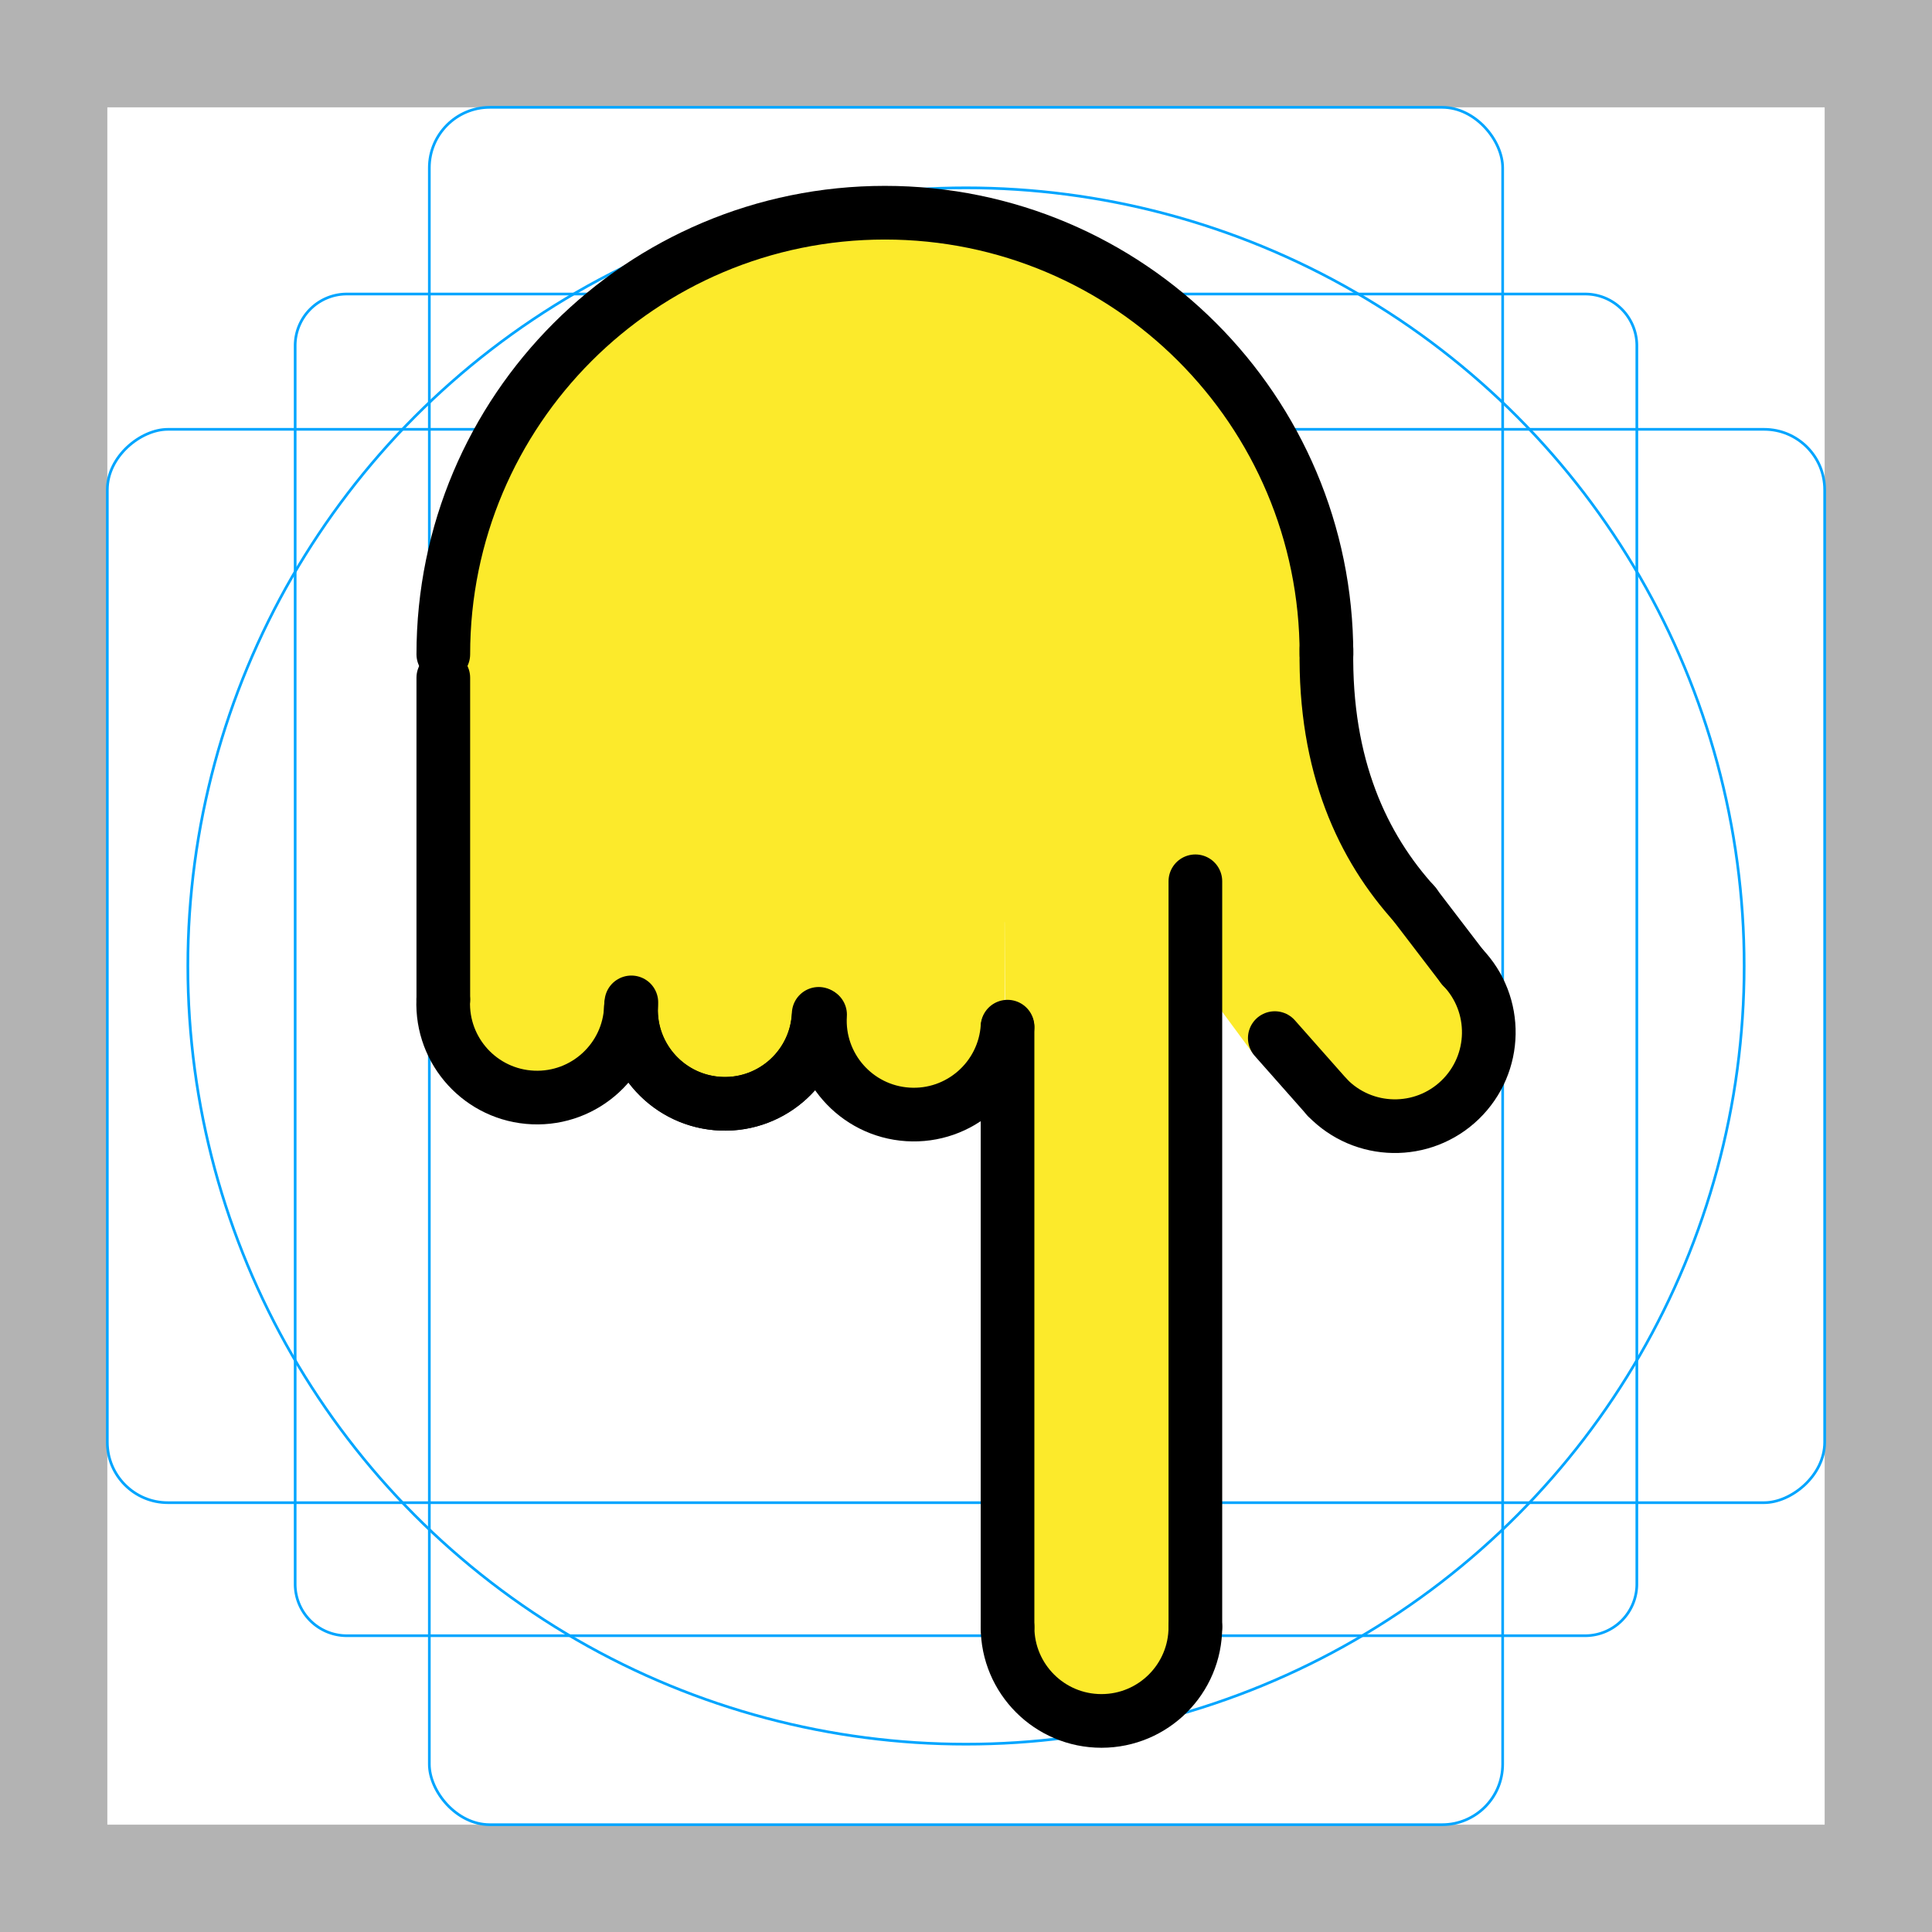 <svg id="emoji" xmlns="http://www.w3.org/2000/svg" viewBox="0 0 72 72">
  <g id="grid">
    <path d="M68,4V68H4V4H68m4-4H0V72H72V0Z" fill="#b3b3b3"></path>
    <path d="M12.923,10.958H59.077A1.923,1.923,0,0,1,61,12.881V59.035a1.923,1.923,0,0,1-1.923,1.923H12.923A1.923,1.923,0,0,1,11,59.035V12.881A1.923,1.923,0,0,1,12.923,10.958Z" fill="none" stroke="#00a5ff" stroke-miterlimit="10" stroke-width="0.1"></path>
    <rect x="16" y="4" width="40" height="64" rx="2.254" fill="none" stroke="#00a5ff" stroke-miterlimit="10" stroke-width="0.1"></rect>
    <rect x="16" y="4" width="40" height="64" rx="2.254" transform="translate(72) rotate(90)" fill="none" stroke="#00a5ff" stroke-miterlimit="10" stroke-width="0.1"></rect>
    <circle cx="36" cy="36" r="29" fill="none" stroke="#00a5ff" stroke-miterlimit="10" stroke-width="0.1"></circle>
  </g>
  <g id="color">
  </g>
  <g id="hair">
  </g>
  <g id="skin">
    <path fill="#fcea2b" d="M16.727,26.318c0-11.975,7.161-18.391,16.249-18.391c8.348,1.828,18.169,1.599,16.617,31.153" stroke="none"></path>
    <line fill="#fcea2b" x1="16.521" y1="25.257" x2="16.521" y2="37.257" stroke="none"></line>
    <path fill="#fcea2b" d="M23.513,37.55c-0.081,1.931-1.712,3.431-3.644,3.35s-3.431-1.712-3.35-3.644" stroke="none"></path>
    <path fill="#fcea2b" d="M30.51,37.783c-0.081,1.931-1.712,3.431-3.644,3.35s-3.431-1.712-3.35-3.644" stroke="none"></path>
    <path fill="#fcea2b" d="M30.506,37.917c-0.155,1.927-1.843,3.363-3.769,3.208s-3.363-1.843-3.208-3.769" stroke="none"></path>
    <path fill="#fcea2b" d="M37.548,38.261c-0.124,1.929-1.788,3.393-3.717,3.269s-3.393-1.788-3.269-3.717" stroke="none"></path>
    <path fill="#fcea2b" d="M49.061,28.957c5.867,7.62,6.745,10.687,5.355,12.03s-5.694-0.784-7.037-2.174" stroke="none"></path>
    <path fill="#fcea2b" d="M44.548,60.634c0,1.933-1.567,3.5-3.5,3.5c-1.933,0-3.5-1.567-3.5-3.5" stroke="none"></path>
    <line fill="#fcea2b" x1="37.548" y1="38.298" x2="37.548" y2="60.634" stroke="none"></line>
    <line fill="#fcea2b" x1="44.548" y1="60.634" x2="44.548" y2="32.843" stroke="none"></line>
    <line fill="#fcea2b" x1="47.508" y1="38.687" x2="49.466" y2="40.901" stroke="none"></line>
    <path fill="#fcea2b" d="M52.734,33.718c-1.953-2.144-3.373-5.168-3.301-9.522" stroke="none"></path>
    <line fill="#fcea2b" x1="54.501" y1="36.038" x2="52.68" y2="33.657" stroke="none"></line>
    <polygon fill="#fcea2b" points="37.438,33.218 44.5,35.186 44.5,60.968 37.548,60.968 	" stroke="none"></polygon>
    <rect x="16.516" y="26.072" transform="matrix(-1 4.494970e-11 -4.494970e-11 -1 53.954 64.371)" fill="#fcea2b" width="20.921" height="12.226" stroke="none"></rect>
    <polygon fill="#fcea2b" points="44.548,35.077 47.203,36.072 46.694,39.258 44.53,36.328 	" stroke="none"></polygon>
  </g>
  <g id="skin-shadow">
  </g>
  <g id="line">
    <path fill="none" stroke="#000000" stroke-width="2" stroke-linecap="round" stroke-linejoin="round" stroke-miterlimit="10" d="
		M16.521,24.383c0-9.088,7.367-16.456,16.456-16.456s16.456,7.367,16.456,16.456"></path>
    <line fill="none" stroke="#000000" stroke-width="2" stroke-linecap="round" stroke-linejoin="round" stroke-miterlimit="10" x1="16.521" y1="25.257" x2="16.521" y2="37.257"></line>
    <path fill="none" stroke="#000000" stroke-width="2" stroke-linecap="round" stroke-linejoin="round" stroke-miterlimit="10" d="
		M23.513,37.55c-0.081,1.931-1.712,3.431-3.644,3.35s-3.431-1.712-3.35-3.644"></path>
    <path fill="none" stroke="#000000" stroke-width="2" stroke-linecap="round" stroke-linejoin="round" stroke-miterlimit="10" d="
		M30.51,37.783c-0.081,1.931-1.712,3.431-3.644,3.35s-3.431-1.712-3.35-3.644"></path>
    <path fill="none" stroke="#000000" stroke-width="2" stroke-linecap="round" stroke-linejoin="round" stroke-miterlimit="10" d="
		M30.506,37.917c-0.155,1.927-1.843,3.363-3.769,3.208s-3.363-1.843-3.208-3.769"></path>
    <path fill="none" stroke="#000000" stroke-width="2" stroke-linecap="round" stroke-linejoin="round" stroke-miterlimit="10" d="
		M37.548,38.261c-0.124,1.929-1.788,3.393-3.717,3.269s-3.393-1.788-3.269-3.717"></path>
    <path fill="none" stroke="#000000" stroke-width="2" stroke-linecap="round" stroke-linejoin="round" stroke-miterlimit="10" d="
		M54.501,36.038c1.343,1.39,1.304,3.606-0.086,4.949s-3.606,1.304-4.949-0.086"></path>
    <path fill="none" stroke="#000000" stroke-width="2" stroke-linecap="round" stroke-linejoin="round" stroke-miterlimit="10" d="
		M44.548,60.634c0,1.933-1.567,3.5-3.5,3.5c-1.933,0-3.5-1.567-3.5-3.5"></path>
    <line fill="none" stroke="#000000" stroke-width="2" stroke-linecap="round" stroke-linejoin="round" stroke-miterlimit="10" x1="37.548" y1="38.298" x2="37.548" y2="60.634"></line>
    <line fill="none" stroke="#000000" stroke-width="2" stroke-linecap="round" stroke-linejoin="round" stroke-miterlimit="10" x1="44.548" y1="60.634" x2="44.548" y2="32.843"></line>
    <line fill="none" stroke="#000000" stroke-width="2" stroke-linecap="round" stroke-linejoin="round" stroke-miterlimit="10" x1="47.508" y1="38.687" x2="49.466" y2="40.901"></line>
    <path fill="none" stroke="#000000" stroke-width="2" stroke-linecap="round" stroke-linejoin="round" stroke-miterlimit="10" d="
		M52.734,33.718c-1.953-2.144-3.373-5.168-3.301-9.522"></path>
    <line fill="none" stroke="#000000" stroke-width="2" stroke-linecap="round" stroke-linejoin="round" stroke-miterlimit="10" x1="54.501" y1="36.038" x2="52.68" y2="33.657"></line>
  </g>
</svg>